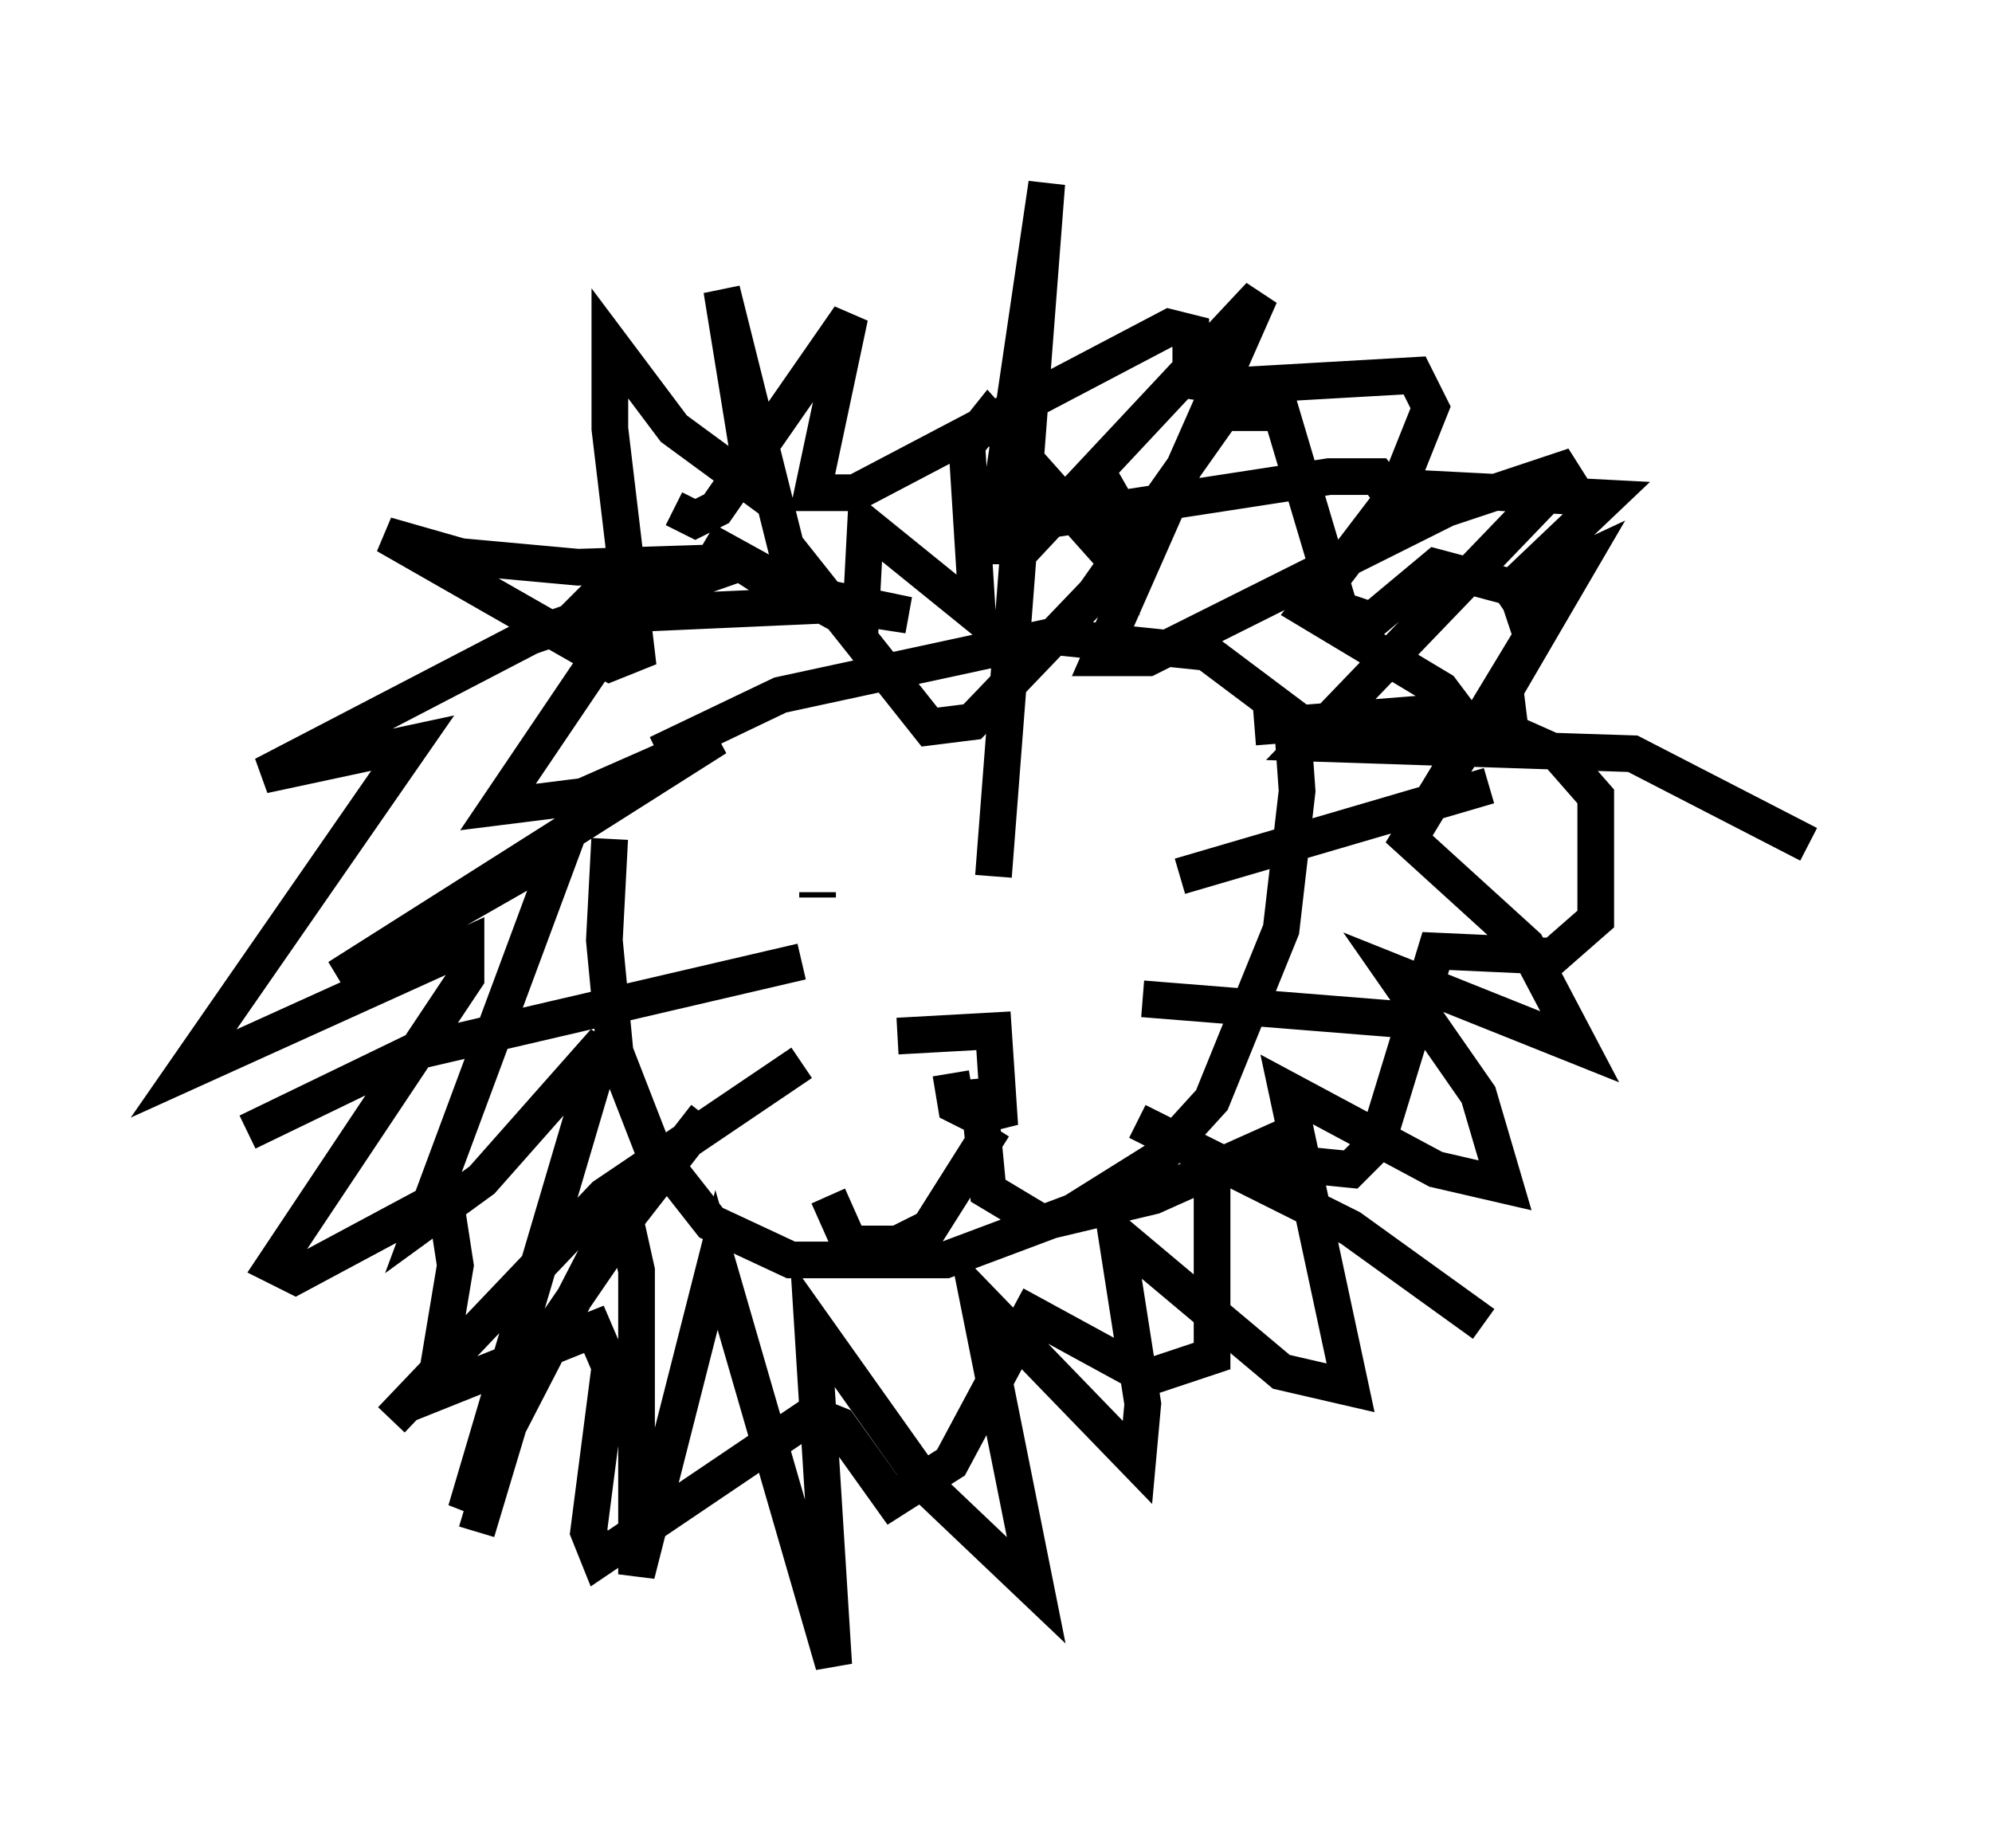 <?xml version="1.0" encoding="utf-8" ?>
<svg baseProfile="full" height="50.38" version="1.1" width="54.302" xmlns="http://www.w3.org/2000/svg" xmlns:ev="http://www.w3.org/2001/xml-events" xmlns:xlink="http://www.w3.org/1999/xlink"><defs /><rect fill="white" height="50.38" width="54.302" x="0" y="0" /><path d="M17.346, 20.397 m-0.726, 2.469 l-0.145, 2.76 0.291, 3.05 l1.017, 2.615 1.598, 2.034 l2.179, 1.017 4.212, 0.0 l3.486, -1.307 2.324, -1.453 l1.453, -1.598 1.888, -4.648 l0.436, -3.777 -0.145, -2.034 l-2.324, -1.743 -4.212, -0.436 l-7.408, 1.598 -3.341, 1.598 m4.358, 3.922 l0.0, -0.145 m9.006, -1.453 l0.0, 0.0 m-1.017, 1.017 l0.0, 0.0 m-5.81, 4.358 l2.615, -0.145 0.145, 2.179 l-0.581, 0.145 -0.581, -0.291 l-0.145, -0.872 m1.162, 1.453 l-1.743, 2.76 -0.872, 0.436 l-1.307, 0.0 -0.581, -1.307 m4.067, -3.196 l0.291, 3.05 1.453, 0.872 l3.05, -0.726 4.212, -1.888 m-3.486, -6.827 l8.425, -2.469 m-9.441, 5.81 l7.263, 0.581 m-7.408, 2.76 l5.81, 2.905 3.631, 2.615 m-18.592, -9.877 l-10.603, 2.469 -4.503, 2.179 m15.106, -1.888 l-5.374, 3.631 -5.81, 6.101 m8.57, -8.279 l-3.05, 3.922 -2.324, 4.503 l-0.872, 2.905 m14.089, -17.866 l1.453, -18.883 -1.453, 9.877 l0.872, 0.0 6.391, -6.827 l-4.358, 9.877 1.307, 0.0 l8.134, -4.067 3.486, -1.162 l-7.263, 7.553 8.86, 0.291 l4.793, 2.469 m-15.106, -3.196 l5.52, -0.436 -0.436, -0.581 l-3.631, -2.179 2.324, -3.05 l-0.436, -0.581 -1.307, 0.0 l-7.553, 1.162 1.307, -1.162 l0.581, 1.017 0.0, 1.453 l-3.631, -4.067 -0.581, 0.726 l0.291, 4.648 -3.05, -2.469 l-0.145, 2.76 -4.212, -2.324 l2.034, 1.307 3.486, 0.726 l-1.888, -0.291 -6.536, 0.291 l-0.581, 0.0 0.581, -0.581 l0.872, -0.145 0.0, 0.581 l-3.631, 5.374 2.324, -0.291 l3.631, -1.598 -10.313, 6.536 l6.101, -3.486 -3.777, 10.168 l1.598, -1.162 3.341, -3.777 l-3.777, 12.782 2.469, -5.084 l1.888, -2.76 0.291, 1.307 l0.0, 8.279 2.179, -8.57 l3.196, 11.039 -0.581, -9.296 l3.196, 4.503 2.905, 2.76 l-1.598, -7.989 4.358, 4.503 l0.145, -1.598 -0.726, -4.648 l4.503, 3.777 1.888, 0.436 l-1.743, -8.134 4.067, 2.179 l1.888, 0.436 -0.726, -2.469 l-2.324, -3.341 5.084, 2.034 l-1.453, -2.76 -3.196, -2.905 l3.341, -5.52 -0.436, -1.307 l-2.179, -0.581 -1.743, 1.453 l-0.872, -0.291 -1.598, -5.374 l-1.598, 0.0 -3.486, 4.939 l-3.341, 3.486 -1.162, 0.145 l-3.922, -4.939 -1.743, -6.972 l0.872, 5.374 -2.179, -1.598 l-1.743, -2.324 0.0, 2.324 l0.726, 6.101 -0.726, 0.291 l-6.101, -3.486 2.034, 0.581 l3.196, 0.291 4.503, -0.145 l-5.81, 2.034 -7.263, 3.777 l4.067, -0.872 -6.246, 9.006 l7.698, -3.486 0.0, 0.872 l-5.229, 7.844 0.581, 0.291 l4.067, -2.179 0.291, 1.888 l-0.581, 3.486 4.358, -1.743 l0.436, 1.017 -0.581, 4.503 l0.291, 0.726 5.81, -3.922 l0.726, 0.291 1.453, 2.034 l1.598, -1.017 2.179, -4.067 l3.196, 1.743 1.743, -0.581 l0.0, -5.084 0.872, -0.291 l2.905, 0.291 0.726, -0.726 l1.598, -5.229 3.196, 0.145 l1.162, -1.017 0.0, -3.341 l-1.017, -1.162 -1.307, -0.581 l-0.145, -1.162 2.034, -3.486 l-2.179, 1.017 2.905, -2.76 l-5.665, -0.291 0.872, -2.179 l-0.436, -0.872 -5.084, 0.291 l-1.017, -0.145 0.0, -1.307 l-0.581, -0.145 -8.57, 4.503 l-1.162, 0.0 1.017, -4.793 l-3.631, 5.229 -0.581, 0.291 l-0.581, -0.291 " fill="none" stroke="black" stroke-width="1" /></svg>